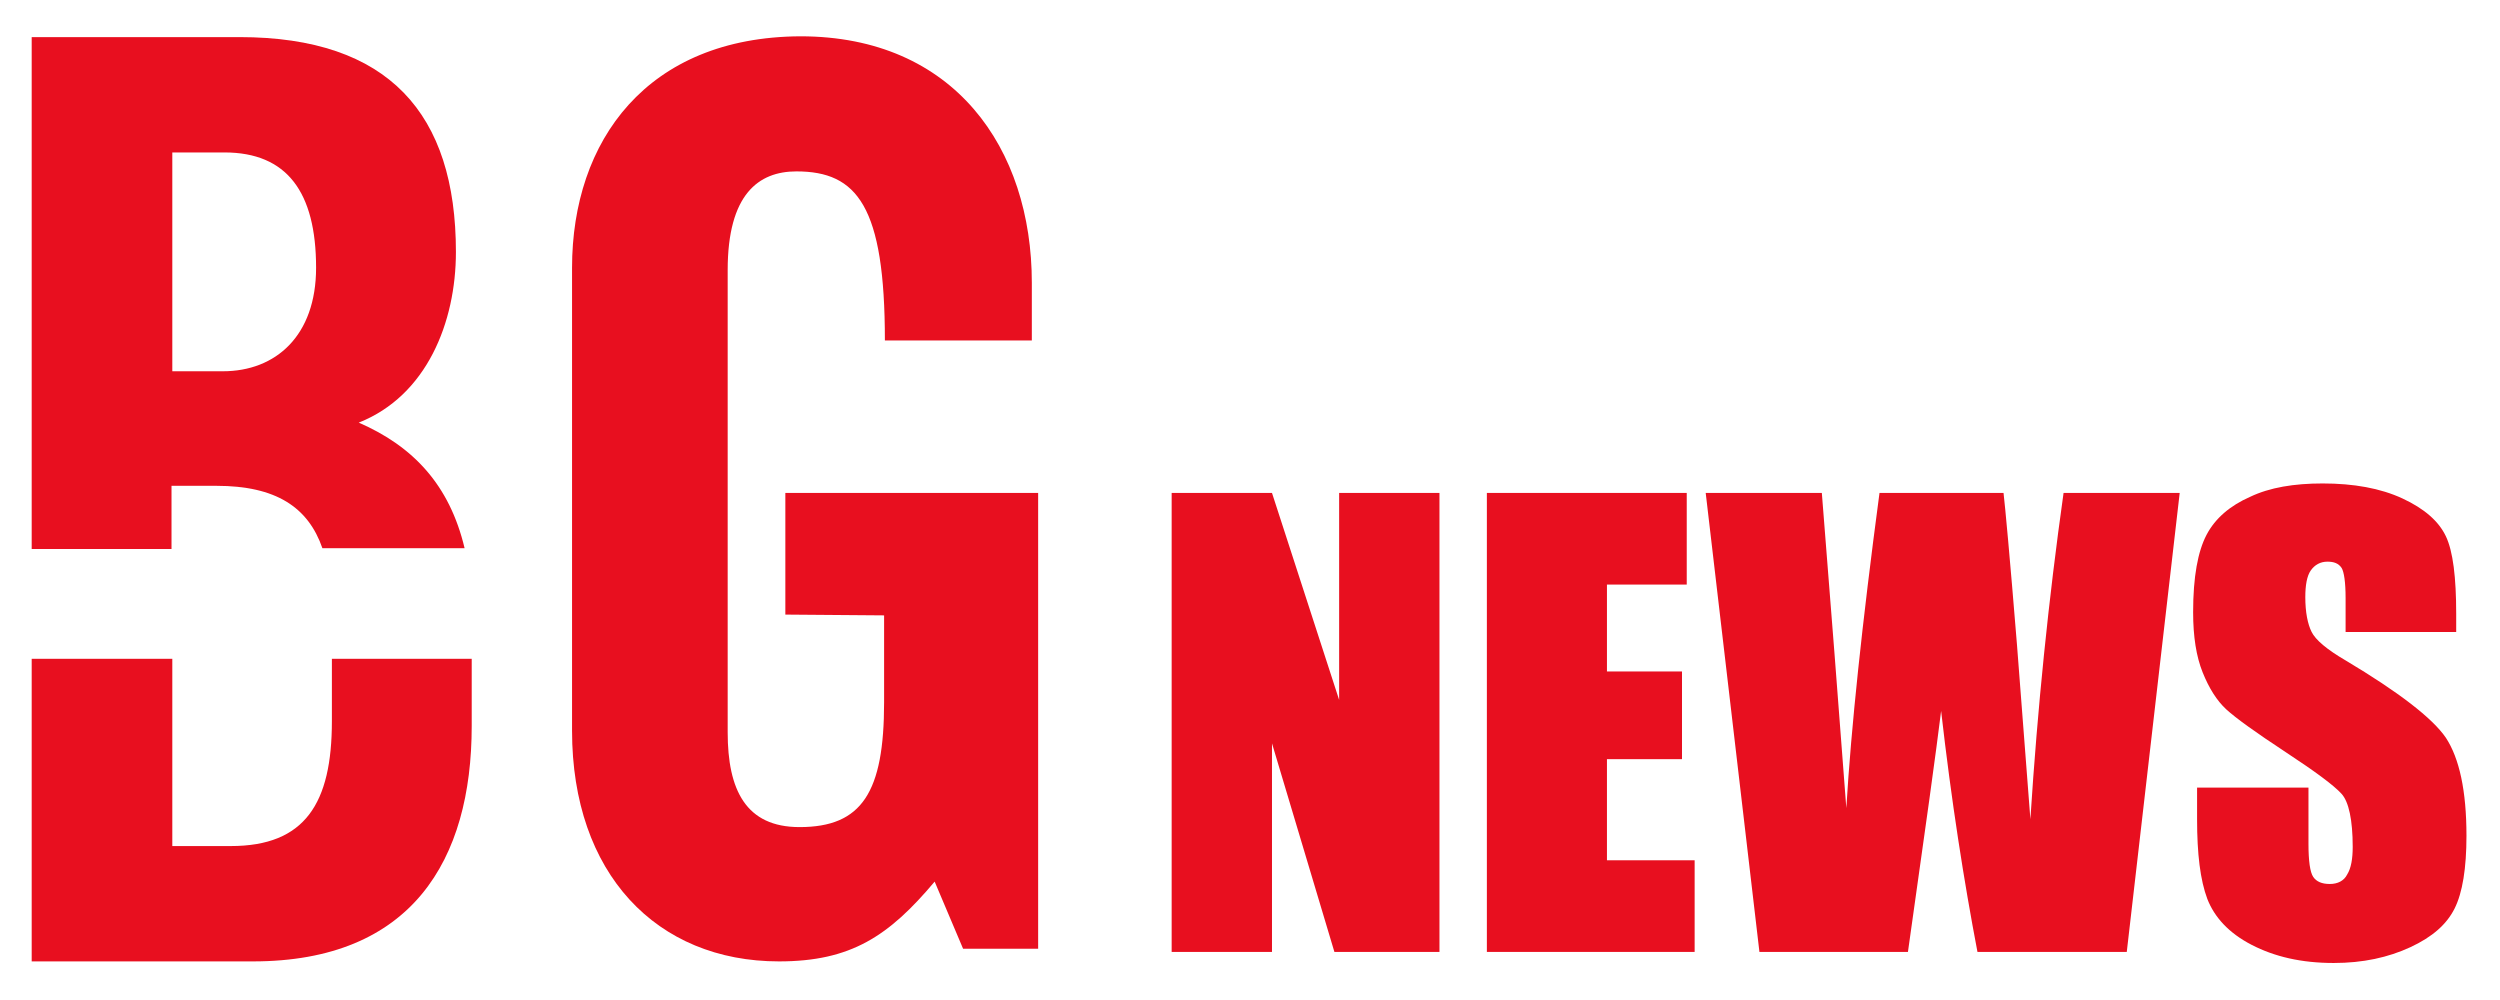 <?xml version="1.0" encoding="UTF-8" standalone="no"?>
<!-- Created with Inkscape (http://www.inkscape.org/) -->

<svg
   xmlns:dc="http://purl.org/dc/elements/1.1/"
   xmlns:cc="http://creativecommons.org/ns#"
   xmlns:rdf="http://www.w3.org/1999/02/22-rdf-syntax-ns#"
   xmlns:svg="http://www.w3.org/2000/svg"
   xmlns="http://www.w3.org/2000/svg"
   xmlns:sodipodi="http://sodipodi.sourceforge.net/DTD/sodipodi-0.dtd"
   xmlns:inkscape="http://www.inkscape.org/namespaces/inkscape"
   width="200"
   height="80"
   id="svg2"
   version="1.1"
   inkscape:version="0.48.4 r9939"
   sodipodi:docname="drawing.svg">
  <defs
     id="defs4" />
  <sodipodi:namedview
     id="base"
     pagecolor="#ffffff"
     bordercolor="#666666"
     borderopacity="1.0"
     inkscape:pageopacity="0.0"
     inkscape:pageshadow="2"
     inkscape:zoom="1.6597656"
     inkscape:cx="61.894655"
     inkscape:cy="24.995222"
     inkscape:document-units="px"
     inkscape:current-layer="layer1"
     showgrid="false"
     inkscape:window-width="1129"
     inkscape:window-height="734"
     inkscape:window-x="1886"
     inkscape:window-y="164"
     inkscape:window-maximized="0" />
  <g
     inkscape:label="Layer 1"
     inkscape:groupmode="layer"
     id="layer1"
     transform="translate(0,-972.362)">
    <g
       id="g3013"
       transform="matrix(0.632,0,0,0.632,2.535,975.33)">
      <path
         id="path2988"
         d=""
         class="st0"
         inkscape:connector-curvature="0"
         style="fill:none;enable-background:new" />
      <path
         id="path2990"
         d="m 178.2,57.7 v 58.1 H 164.9 L 157,89.4 v 26.4 H 144.3 V 57.7 H 157 l 8.5,26.2 V 57.7 h 12.7 z"
         class="st1"
         inkscape:connector-curvature="0"
         style="fill:#e80f1f" />
      <path
         id="path2992"
         d="m 184.3,57.7 h 25.2 v 11.6 h -10.1 v 11 h 9.5 v 11.1 h -9.5 v 12.8 h 11.1 v 11.6 H 184.2 V 57.7 z"
         class="st1"
         inkscape:connector-curvature="0"
         style="fill:#e80f1f" />
      <path
         id="path2994"
         d="m 271.9,57.7 -6.7,58.1 h -18.9 c -1.7,-8.9 -3.3,-19.1 -4.6,-30.5 -0.6,4.9 -2,15 -4.2,30.5 h -18.8 l -6.8,-58.1 h 14.7 l 1.6,20.3 1.5,19.6 c 0.6,-10.1 2,-23.4 4.2,-39.9 h 15.7 c 0.2,1.7 0.8,8.1 1.7,19.2 L 253,99 c 0.9,-14.1 2.3,-27.8 4.2,-41.3 h 14.7 z"
         class="st1"
         inkscape:connector-curvature="0"
         style="fill:#e80f1f" />
      <path
         id="path2996"
         d="M 307,75.3 H 292.9 V 71 c 0,-2 -0.2,-3.3 -0.5,-3.8 -0.4,-0.6 -1,-0.8 -1.8,-0.8 -0.9,0 -1.6,0.4 -2.1,1.1 -0.5,0.7 -0.7,1.9 -0.7,3.4 0,1.9 0.3,3.4 0.8,4.4 0.5,1 1.9,2.2 4.3,3.6 6.7,4 11,7.3 12.7,9.8 1.7,2.6 2.6,6.7 2.6,12.4 0,4.1 -0.5,7.2 -1.5,9.2 -1,2 -2.8,3.6 -5.6,4.9 -2.8,1.3 -6,2 -9.7,2 -4.1,0 -7.5,-0.8 -10.4,-2.3 -2.9,-1.5 -4.7,-3.5 -5.6,-5.8 -0.9,-2.4 -1.3,-5.7 -1.3,-10.1 v -4 h 14.1 v 7.1 c 0,2.2 0.2,3.6 0.6,4.2 0.4,0.6 1.1,0.9 2.1,0.9 1,0 1.8,-0.4 2.2,-1.2 0.5,-0.8 0.7,-2 0.7,-3.5 0,-3.4 -0.5,-5.7 -1.4,-6.7 -1,-1.1 -3.3,-2.8 -7.1,-5.3 -3.8,-2.5 -6.3,-4.3 -7.5,-5.4 -1.2,-1.1 -2.2,-2.7 -3,-4.7 -0.8,-2 -1.2,-4.5 -1.2,-7.6 0,-4.5 0.6,-7.7 1.7,-9.8 1.1,-2.1 3,-3.7 5.5,-4.8 2.5,-1.2 5.6,-1.7 9.2,-1.7 3.9,0 7.3,0.6 10.1,1.9 2.8,1.3 4.6,2.9 5.5,4.8 0.9,1.9 1.3,5.2 1.3,9.8 v 2.3 z"
         class="st1"
         inkscape:connector-curvature="0"
         style="fill:#e80f1f" />
      <g
         id="g2998">
        <path
           id="path3000"
           d="m 17.7,56.8 h 5.7 c 7.5,0 11.6,2.7 13.4,7.9 h 18 C 52.9,56.7 48.3,51.8 41.4,48.8 50,45.4 53.7,36.1 53.7,27.2 53.7,9.7 45.2,0 26.3,0 H 0 v 64.8 h 17.7 v -8 z m 0,-42.2 h 6.7 c 7.9,0 11.6,5 11.6,14.6 0,8.6 -5.1,13.1 -11.8,13.1 H 17.8 V 14.6 z"
           class="st1"
           inkscape:connector-curvature="0"
           style="fill:#e80f1f" />
        <path
           id="path3002"
           d="M 55.7,78.7 H 38 v 7.8 h 0 c 0,0 0,0 0,0.1 0,10.4 -3.4,15.8 -12.8,15.8 H 17.8 V 78.7 H 0 V 117 h 28 c 20.1,0 27.7,-12.8 27.7,-29.8 0,-0.2 0,-0.4 0,-0.6 h 0 v -7.9 z"
           class="st1"
           inkscape:connector-curvature="0"
           style="fill:#e80f1f" />
      </g>
      <path
         id="path3004"
         d="m 95.4,73.1 0,0 12.5,0.1 v 11 c 0,11.4 -2.8,15.8 -10.7,15.8 -6.8,0 -9.1,-4.7 -9.1,-12 V 73.1 29.5 C 88.1,19.9 92,17 96.8,17 c 7.7,0 11.2,4.4 11.2,21.4 h 18.6 v -7.3 c 0,-17 -9.8,-31.2 -29.3,-31.2 C 77.9,0 68.4,13.1 68.4,29.2 v 43.9 14.7 c 0,18.1 10.7,29.2 26.2,29.2 9.1,0 13.9,-3.2 19.7,-10.1 l 3.6,8.5 h 9.5 V 73.1 57.7 h -32 v 15.4 z"
         class="st1"
         inkscape:connector-curvature="0"
         style="fill:#e80f1f" />
    </g>
  </g>
  <style
     id="style2986"
     type="text/css">
	.st0{fill:none;enable-background:new    ;}
	.st1{fill:#E80F1F;}
</style>
</svg>
